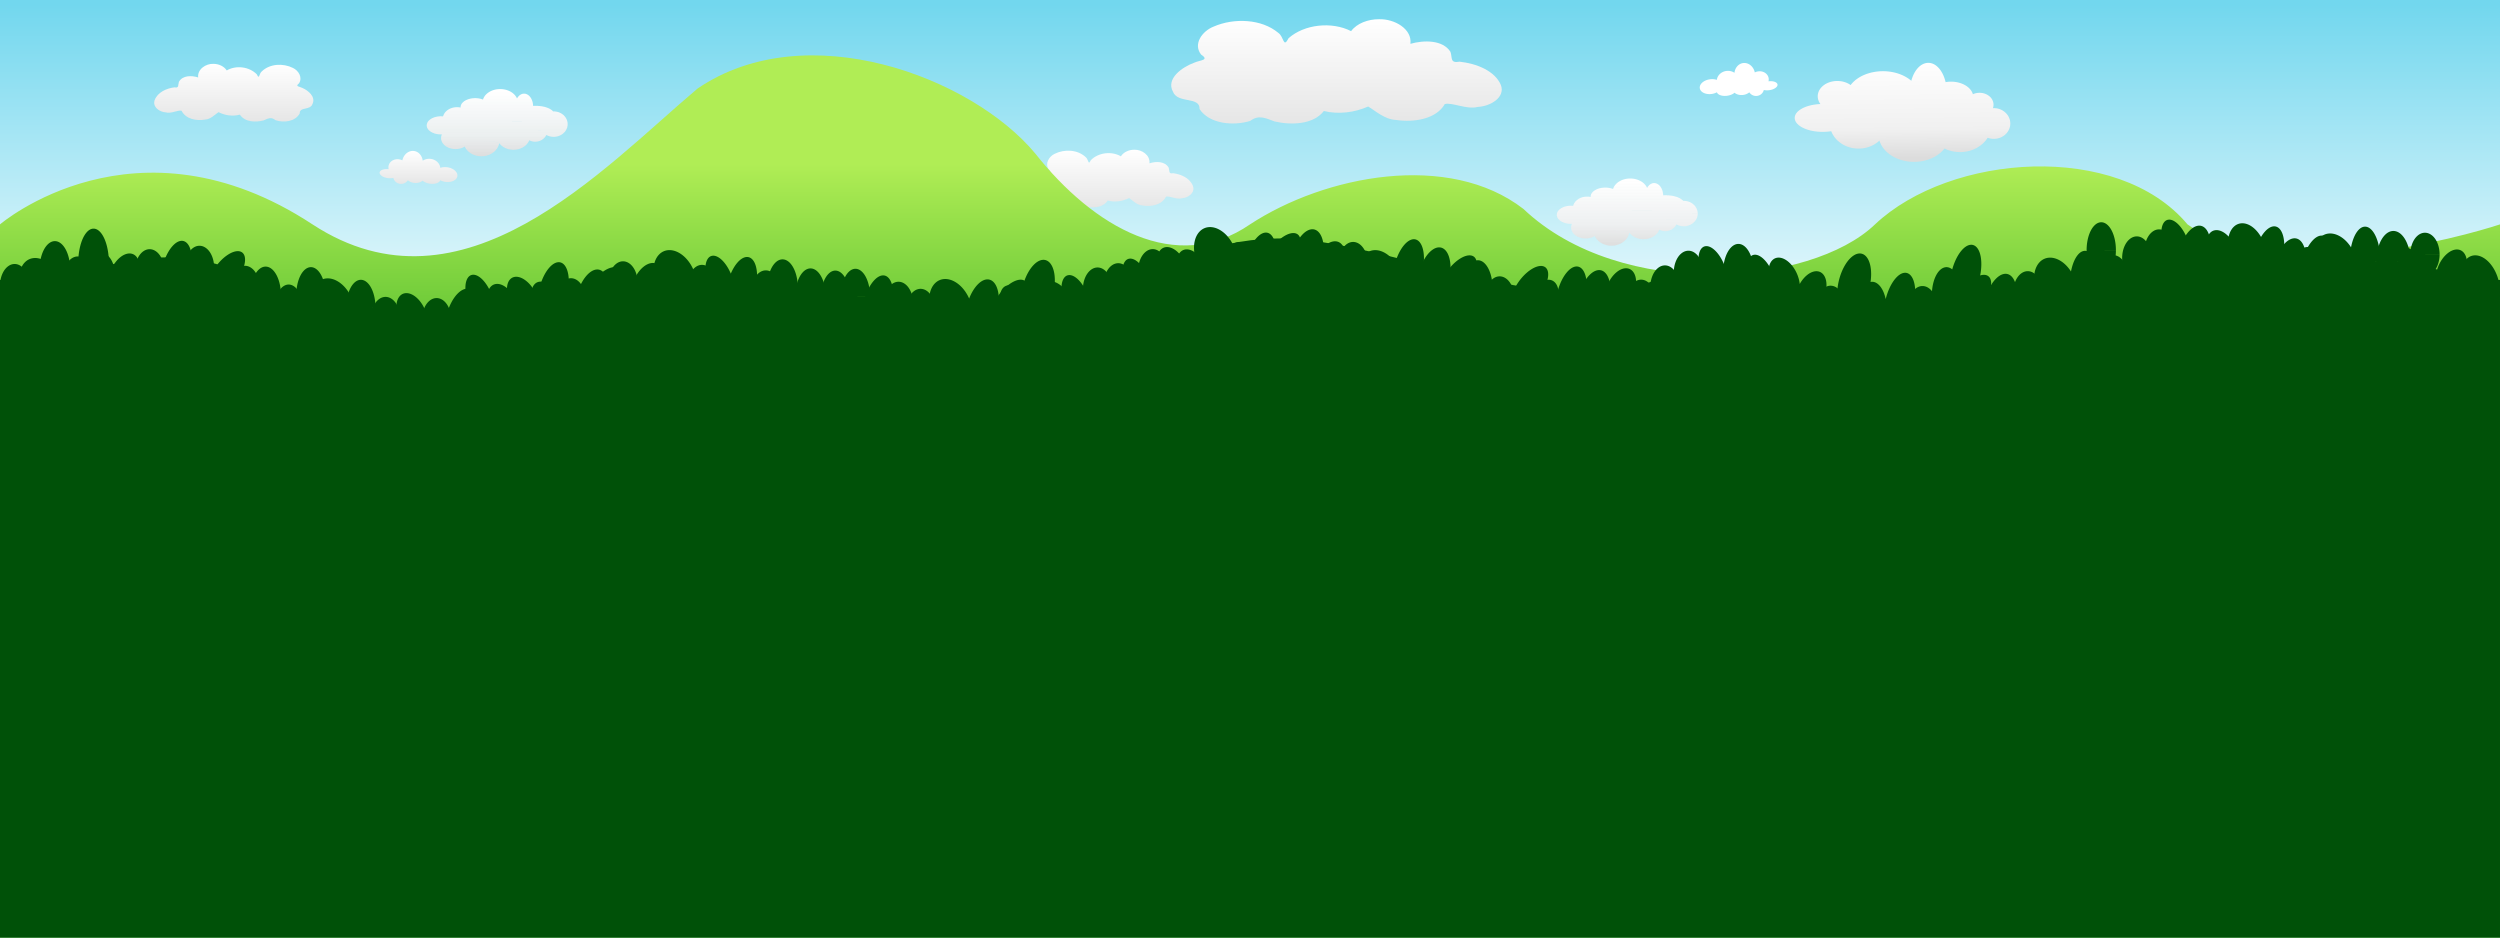 <svg xmlns="http://www.w3.org/2000/svg" xmlns:xlink="http://www.w3.org/1999/xlink" width="1280" height="480"><rect width="100%" height="100%" fill="#333333" stroke="none"/><defs><linearGradient id="prefix__g"><stop offset="0" stop-color="#fff"/><stop offset="1" stop-color="#e6e6e6"/></linearGradient><linearGradient id="prefix__f"><stop offset="0" stop-color="#fff"/><stop offset="1" stop-color="#e6e6e6"/></linearGradient><linearGradient id="prefix__e"><stop offset="0" stop-color="#fff"/><stop offset="1" stop-color="#e6e6e6"/></linearGradient><linearGradient id="prefix__d"><stop offset="0" stop-color="#fff"/><stop offset=".664" stop-color="#f0f0f0" stop-opacity=".941"/><stop offset="1" stop-color="#dcdcdc"/></linearGradient><linearGradient id="prefix__c"><stop offset="0" stop-color="#fff"/><stop offset=".711" stop-color="#f0f0f0"/><stop offset="1" stop-color="#dcdcdc"/></linearGradient><linearGradient id="prefix__b"><stop offset="0" stop-color="#22a418"/><stop offset="1" stop-color="#b0ed55"/></linearGradient><linearGradient id="prefix__a"><stop offset="0" stop-color="#72d7ee"/><stop offset="1" stop-color="#fff"/></linearGradient><linearGradient xlink:href="#prefix__a" id="prefix__j" x1="-37.239" y1="574.662" x2="-37.239" y2="757.683" gradientUnits="userSpaceOnUse"/><linearGradient xlink:href="#prefix__b" id="prefix__r" gradientUnits="userSpaceOnUse" x1="1331.429" y1="267.099" x2="1331.429" y2="122.143" gradientTransform="matrix(1 0 0 1.106 0 -51.076)"/><linearGradient xlink:href="#prefix__c" id="prefix__m" x1="960.315" y1="30.754" x2="960.82" y2="80.969" gradientUnits="userSpaceOnUse"/><linearGradient xlink:href="#prefix__d" id="prefix__l" x1="830.914" y1="92.438" x2="830.914" y2="126.334" gradientUnits="userSpaceOnUse"/><linearGradient xlink:href="#prefix__e" id="prefix__o" x1="504.957" y1="76.781" x2="504.957" y2="106.149" gradientUnits="userSpaceOnUse" gradientTransform="translate(66)"/><linearGradient xlink:href="#prefix__f" id="prefix__k" x1="116.893" y1="32.636" x2="116.893" y2="61.922" gradientUnits="userSpaceOnUse"/><linearGradient xlink:href="#prefix__g" id="prefix__n" x1="212.227" y1="77.321" x2="212.227" y2="94.111" gradientUnits="userSpaceOnUse"/><linearGradient id="prefix__h"><stop offset="0" stop-color="#fff"/><stop offset="1" stop-color="#e6e6e6"/></linearGradient><linearGradient gradientTransform="matrix(-2.077 0 0 1.807 932.84 -49.246)" y2="61.922" x2="116.893" y1="32.636" x1="116.893" gradientUnits="userSpaceOnUse" id="prefix__p" xlink:href="#prefix__h"/><linearGradient id="prefix__i"><stop offset="0" stop-color="#fff"/><stop offset=".664" stop-color="#f0f0f0" stop-opacity=".941"/><stop offset="1" stop-color="#dcdcdc"/></linearGradient><linearGradient gradientTransform="translate(-578.594 -45.793)" y2="126.334" x2="830.914" y1="92.438" x1="830.914" gradientUnits="userSpaceOnUse" id="prefix__q" xlink:href="#prefix__i"/></defs><path d="M0 572.362h1280v480H0z" transform="translate(0 -572.362)" fill="url(#prefix__j)"/><path d="M109.21 32.692c-3.815-.141-8.226 2.763-7.75 6.969-3.264-1.077-7.976-1.172-9.87 2.26-.522 1.736.178 3.294-2.264 2.799-4.065.51-8.656 2.505-10.17 6.607-1.157 3.515 2.603 6.046 5.699 6.206 2.69.828 6.33-1.353 8.123-.816 2.123 4.311 7.7 5.275 12.031 4.51 2.793-.122 5.225-2.702 6.863-3.809 3.324 1.7 7.31 2.3 10.932 1.274 2.567 3.868 8.06 4.045 12.147 2.96 2.276-.987 3.923-1.952 6.023-.143 4.218 1.47 10.063.835 12.472-3.37-.152-3.658 5.4-1.452 6.56-4.924 1.744-3.697-2.242-6.949-5.295-8.232-1.368-.713-3.817-.642-1.64-2.29 2.011-2.94-.243-6.627-3.113-7.917-4.976-2.494-11.78-2.21-15.918 1.768-1.442 1.101-1.196 4.53-2.548 1.518-3.887-3.947-10.637-4.792-15.407-1.995-1.47-2.264-4.244-3.386-6.875-3.375" fill="url(#prefix__k)"/><path d="M834.668 91.395c-4.296 0-7.875 2.308-8.782 5.375a11 11 0 0 0-3.968-.719c-4.142 0-7.5 2.061-7.5 4.625 0 .06-.004.128 0 .188a9.2 9.2 0 0 0-1.813-.188c-3.538 0-6.473 2.034-7.156 4.719a11 11 0 0 0-1.125-.062c-3.994 0-7.25 2.092-7.25 4.656s3.256 4.625 7.25 4.625c.184 0 .35-.023.531-.031a4.35 4.35 0 0 0-.437 1.906c0 3.106 3.313 5.625 7.406 5.625 1.79 0 3.438-.479 4.719-1.281 1.212 2.672 4.095 4.647 7.656 4.937 4.893.398 9.255-2.56 10-6.687 1.483 2.026 4.161 3.406 7.25 3.406 3.794 0 7.041-2.054 8.125-4.875.9.474 1.926.75 3.031.75 2.537 0 4.74-1.422 5.719-3.469a7.6 7.6 0 0 0 3.75.969c3.945 0 7.156-2.9 7.156-6.5h-7.156l7.156-.031c-.004-3.598-3.214-6.5-7.156-6.5-.096 0-.186-.003-.281 0-1.502-1.687-4.883-2.844-8.813-2.844-.488 0-.969-.004-1.437.031-.086-3.494-2.116-6.281-4.625-6.281-1.468 0-2.774.975-3.625 2.469-1.155-2.783-4.594-4.813-8.625-4.813m11.125 16.594c.012.007.019.024.03.031h-13.562zm10 4.469c.007.012.024.018.03.03h-3.218zm-30.688 5.468 8.781.688c.005.007-.005.024 0 .031z" fill="url(#prefix__l)"/><path d="M987.305 32.182c-3.906 0-7.273 3.77-8.719 9.187-3.439-2.99-8.66-4.906-14.5-4.906-7.171 0-13.409 2.868-16.562 7.094-1.787-1.31-4.208-2.094-6.844-2.094-5.523 0-10 3.504-10 7.844 0 1.444.51 2.805 1.375 3.968-7.354.292-13.156 3.342-13.156 7.094 0 3.945 6.391 7.156 14.28 7.156 1.539 0 3.019-.118 4.407-.343 2.004 5.182 7.507 8.906 14 8.906 4.21 0 7.99-1.58 10.688-4.094 1.884 6.236 9.092 10.875 17.718 10.875 6.63 0 12.408-2.743 15.594-6.844 2.35 1.18 5.068 1.844 7.969 1.844 6.092 0 11.4-2.958 14.125-7.344.986.382 2.054.563 3.187.563 4.636 0 8.407-3.504 8.407-7.844 0-4.336-3.774-7.875-8.407-7.875-.171 0-.33.022-.5.031a5.3 5.3 0 0 0 .313-1.812c0-3.351-3.183-6.063-7.125-6.063-1.243 0-2.42.245-3.438.72-1.053-3.674-5.684-6.438-11.218-6.438-.958 0-1.861.094-2.75.25-1.343-5.765-4.782-9.875-8.844-9.875" fill="url(#prefix__m)"/><path d="M892.437 32.293c-2.374.341-4.104 2.424-4.397 4.989-1.137-.79-2.64-1.168-4.208-.942-2.622.377-4.566 2.32-4.804 4.574-1.038-.378-2.31-.489-3.642-.297-3.106.447-5.39 2.482-5.092 4.552.298 2.071 3.062 3.38 6.168 2.934a8 8 0 0 0 2.594-.847c.455 1.35 2.747 2.13 5.336 1.758 1.549-.222 2.863-.8 3.693-1.541 1.067.918 2.73 1.375 4.517 1.118a6.2 6.2 0 0 0 3.062-1.324c.807 1.303 2.393 2.055 4.05 1.817 1.702-.245 2.987-1.474 3.356-3.008.809.19 1.805.245 2.855.094 2.485-.357 4.339-1.66 4.16-2.903-.176-1.21-2.222-1.934-4.624-1.64a3.8 3.8 0 0 0 .096-1.529c-.34-2.345-2.752-3.93-5.373-3.552a5.3 5.3 0 0 0-1.723.532c-.654-3.066-3.263-5.183-6.024-4.785" fill="#fff"/><path d="M212.031 77.32c2.374.342 4.104 2.425 4.398 4.99 1.136-.79 2.638-1.168 4.208-.942 2.62.377 4.565 2.32 4.804 4.574 1.038-.377 2.31-.488 3.642-.297 3.106.447 5.389 2.482 5.09 4.552-.297 2.071-3.06 3.38-6.167 2.934a8 8 0 0 1-2.593-.847c-.456 1.35-2.748 2.13-5.336 1.758-1.55-.222-2.864-.8-3.693-1.541-1.068.918-2.73 1.375-4.518 1.118a6.2 6.2 0 0 1-3.062-1.324c-.807 1.303-2.393 2.055-4.05 1.817-1.702-.245-2.987-1.474-3.355-3.008-.81.191-1.805.245-2.855.094-2.485-.357-4.34-1.66-4.16-2.903.175-1.21 2.221-1.934 4.624-1.64a3.8 3.8 0 0 1-.096-1.529c.339-2.345 2.751-3.93 5.373-3.552.621.089 1.207.26 1.723.532.654-3.066 3.262-5.182 6.023-4.785" fill="url(#prefix__n)"/><path d="M580.763 76.664c3.814-.142 8.226 2.763 7.75 6.968 3.263-1.076 7.975-1.171 9.87 2.26.521 1.737-.178 3.295 2.263 2.8 4.066.51 8.657 2.505 10.17 6.607 1.157 3.515-2.603 6.046-5.699 6.206-2.689.828-6.33-1.353-8.123-.816-2.123 4.311-7.7 5.275-12.03 4.51-2.793-.123-5.225-2.702-6.863-3.809-3.324 1.7-7.31 2.3-10.932 1.274-2.568 3.868-8.06 4.045-12.148 2.96-2.275-.987-3.923-1.953-6.022-.144-4.219 1.47-10.063.835-12.472-3.37.152-3.657-5.401-1.451-6.561-4.923-1.744-3.697 2.243-6.95 5.295-8.232 1.368-.713 3.818-.642 1.64-2.29-2.01-2.94.243-6.628 3.113-7.918 4.977-2.493 11.78-2.208 15.918 1.769 1.443 1.1 1.196 4.529 2.548 1.517 3.888-3.946 10.638-4.79 15.408-1.994 1.47-2.265 4.244-3.386 6.875-3.375" fill="url(#prefix__o)"/><path d="M706.037 9.843c7.922-.255 17.083 4.994 16.095 12.596 6.777-1.946 16.563-2.118 20.498 4.085 1.082 3.137-.37 5.954 4.7 5.059 8.444.923 17.978 4.528 21.122 11.942 2.402 6.354-5.407 10.928-11.836 11.217-5.585 1.497-13.146-2.445-16.87-1.475-4.408 7.793-15.99 9.534-24.986 8.152-5.8-.222-10.85-4.884-14.252-6.885-6.903 3.072-15.18 4.157-22.702 2.302-5.332 6.992-16.74 7.312-25.229 5.35-4.725-1.784-8.147-3.528-12.506-.258-8.761 2.657-20.899 1.509-25.902-6.092.315-6.61-11.217-2.623-13.626-8.899-3.62-6.681 4.659-12.56 10.998-14.879 2.84-1.288 7.928-1.16 3.405-4.138-4.175-5.314.506-11.98 6.466-14.31 10.335-4.508 24.465-3.993 33.058 3.195 2.996 1.99 2.483 8.187 5.292 2.743 8.073-7.133 22.091-8.66 31.997-3.605 3.052-4.092 8.814-6.12 14.278-6.1" fill="url(#prefix__p)"/><path d="M256.074 45.602c-4.296 0-7.875 2.308-8.781 5.375a11 11 0 0 0-3.969-.72c-4.142 0-7.5 2.062-7.5 4.626 0 .06-.004.128 0 .187a9.2 9.2 0 0 0-1.812-.187c-3.539 0-6.474 2.033-7.157 4.719a11 11 0 0 0-1.125-.063c-3.994 0-7.25 2.092-7.25 4.656s3.256 4.625 7.25 4.625c.185 0 .35-.022.532-.03a4.35 4.35 0 0 0-.438 1.905c0 3.107 3.313 5.625 7.406 5.625 1.79 0 3.438-.478 4.72-1.28 1.212 2.672 4.094 4.647 7.655 4.937 4.893.398 9.255-2.56 10-6.688 1.484 2.026 4.162 3.406 7.25 3.406 3.795 0 7.042-2.053 8.125-4.875.901.475 1.927.75 3.032.75 2.536 0 4.739-1.422 5.718-3.468a7.6 7.6 0 0 0 3.75.968c3.945 0 7.157-2.9 7.157-6.5h-7.157l7.157-.03c-.004-3.598-3.214-6.5-7.157-6.5-.096 0-.186-.004-.28 0-1.503-1.687-4.884-2.845-8.813-2.845-.488 0-.97-.003-1.438.032-.086-3.495-2.116-6.282-4.625-6.282-1.468 0-2.774.976-3.625 2.47-1.154-2.784-4.593-4.813-8.625-4.813M267.2 62.195c.012.007.02.025.031.031h-13.562zm10 4.469c.007.012.024.019.031.031h-3.218zm-30.687 5.469 8.78.687c.006.007-.004.024 0 .031z" fill="url(#prefix__q)"/><path d="M0 114.886s69.424-59.561 160 0c76.994 50.384 148.364-28.388 197.143-69.546C412.857 7.406 497.473 39.443 530 78.532c30 37.934 72.254 62.318 110 36.354 38.571-25.29 101.896-37.412 140-7.903 50 47.417 147.143 39.514 180 7.903 38.571-36.354 124.286-42.676 160 0 51.429 36.353 160 0 160 0V480H0z" fill="url(#prefix__r)"/><g fill="#005108"><path d="M0 143.332c53.333 0 84.72-27.039 131.716 1.417 62.961 38.122 135.406 8.343 188.284-1.417 61.415-11.337 130.91 17.004 184.244 17.004 53.333 0 97.575-38.26 150.908-38.26 53.334 0 141.524 44.035 192.325 21.256 44.242-19.839 84.443 14.17 137.777 14.17s110.707-29.758 164.04-29.758c53.334 0 77.373 15.588 130.706 15.588V480H0z"/><path d="M700.299 134.954a7.5 11.071 0 1 1 0-.01l-7.5.01zm-110.643 15.632a13.084 6.346 69.553 1 1 0-.01l-7.5-5.704zm-144.169 1.326a7.5 14.285 0 1 1 0-.013l-7.5.013zm207.516-18.815a15.697 7.337-76.446 1 1 .002-.014l-7.502.014zm-103.766 22.402a11.98 6.93 62.056 1 1-.003-.01l-7.497.01zm-126.405-3.424a7.857 14.642 0 1 1 0-.013l-7.857.013zm56.002 6.882a7.5 11.071 0 1 1 0-.01l-7.5.01zm59.388-4.09a7.5 11.071 0 1 1 0-.01l-7.5.01zm79.96-15.163a11.681 7.108 66.296 1 1-.002-.01l-7.498.01z"/><path d="M639.61 133.989a11.681 7.108-66.296 1 1 .002-.01l-7.502.01zm-59.567 11.848a7.5 11.071 0 1 1 0-.01l-7.5.01zm84.059-15.7a13.084 6.346-52.45 1 1 .005-.01l-7.505.01zm-166.675 26.425a14.868 10.295 67.409 1 1-.003-.013l-10.712.013z"/><path d="M677.532 131.649a16.061 8.036-76.168 1 1 .002-.015l-8.217.015zm-277.94 17.863a7.5 11.071 0 1 1 0-.01l-7.5.01zm158.879 9.506a13.084 6.346 69.553 1 1 0-.01l-7.5-5.704zm-123.272-6.185a7.5 14.285 0 1 1 0-.013l-7.5.013zm21.831 2.176a15.697 7.337-76.446 1 1 .002-.014l-7.502.014zm70.9 2.473a11.98 6.93 62.056 1 1-.003-.01l-7.497.01z"/><path d="M408.503 147.44a7.857 14.642 0 1 1 0-.013l-7.857.013zm59.032 7.893a7.5 11.071 0 1 1 0-.01l-7.5.01zM597.7 138.63a7.5 11.071 0 1 1 0-.01l-7.5.01z"/><path d="M608.094 138.518a11.681 7.108 66.296 1 1-.002-.01l-7.498.01zm80.282-4.848a11.681 7.108-66.296 1 1 .002-.01l-7.502.01zM569.45 148.028a7.5 11.071 0 1 1 0-.01l-7.5.01zm-44.951 5.981a13.084 6.346-52.45 1 1 .005-.01l-7.505.01zm108.509-24.037a14.868 10.295 67.409 1 1-.003-.013l-10.712.013z"/><path d="M511.175 157.319a16.061 8.036-76.168 1 1 .002-.015l-8.217.015zM84.113 138.664a7.5 11.071 0 1 1 0-.01l-7.5.01zm169.168 20.177a13.084 6.346 69.553 1 1 0-.01l-7.5-5.704zm-86.59-7.765a7.5 14.285 0 1 1 0-.013l-7.5.013zM97.93 137.312a15.697 7.337-76.446 1 1 .002-.014l-7.502.014zm177.562 15.837a11.98 6.93 62.056 1 1-.003-.01l-7.497.01z"/><path d="M155.653 160.33a7.857 14.642 0 1 1 0-.013l-7.857.013zm-46.024-23.421a7.5 11.071 0 1 1 0-.01l-7.5.01zm190.203 16.617a7.5 11.071 0 1 1 0-.01l-7.5.01zm-81.159 8.576a11.681 7.108 66.296 1 1-.002-.01l-7.498.01zm120.423-17.331a11.681 7.108-66.296 1 1 .002-.01l-7.502.01z"/><path d="M231.042 163.689a7.5 11.071 0 1 1 0-.01l-7.5.01zm-107.365-24.286a13.084 6.346-52.45 1 1 .005-.01l-7.505.01zm57.578 16.828a14.868 10.295 67.409 1 1-.003-.013l-10.712.013zm130.103-3.701a16.061 8.036-76.168 1 1 .002-.014l-8.217.015z"/><path d="M132.919 147.161a7.5 11.071 0 1 1 0-.01l-7.5.01zm243.226 1.93a13.084 6.346 69.553 1 1 0-.01l-7.5-5.704zm-183.882 8.462a7.5 14.285 0 1 1 0-.013l-7.5.013zm195.073-11.966a15.697 7.337-76.446 1 1 .002-.014l-7.502.014zm-99.311 10.048a11.98 6.93 62.056 1 1-.003-.01l-7.497.01z"/><path d="M143.85 151.15a7.857 14.642 0 1 1 0-.013l-7.857.013zm61.052 11.933a7.5 11.071 0 1 1 0-.01l-7.5.01zm121.579-18.218a7.5 11.071 0 1 1 0-.01l-7.5.01zm-61.328 12.515a11.681 7.108 66.296 1 1-.002-.01l-7.498.01zM71.18 139.905a11.681 7.108-66.296 1 1 .002-.01l-7.502.01zm295.741 6.782a7.5 11.071 0 1 1 0-.01l-7.5.01z"/><path d="M316.414 147.616a13.084 6.346-52.45 1 1 .005-.01l-7.505.01zm39.818-5.852a14.868 10.295 67.409 1 1-.003-.013l-10.712.013zM244.5 164.059a16.061 8.036-76.168 1 1 .003-.015l-8.217.015zM15 146.24a7.5 11.071 0 1 1 0-.01l-7.5.01zm869.626-2.046a13.084 6.346 69.553 1 1 0-.01l-7.5-5.704zm-120.43 3.346a7.5 14.285 0 1 1 0-.013l-7.5.013zm47.912 2.904a15.697 7.337-76.446 1 1 .002-.014l-7.502.014zM35.95 138.107a7.857 14.642 0 1 1 0-.013l-7.857.013z"/><path d="M775.32 152.566a7.5 11.071 0 1 1 0-.01l-7.5.01zm84.642-5.607a7.5 11.071 0 1 1 0-.01l-7.5.01zm61.272-3.04a11.681 7.108 66.296 1 1-.002-.01l-7.498.01zm-123.529 9.438a11.681 7.108-66.296 1 1 .002-.01l-7.502.01z"/><path d="M871.984 139.445a7.5 11.071 0 1 1 0-.01l-7.5.01zm-81.102 7.534a13.084 6.346-52.45 1 1 .005-.01l-7.505.01zm-73.236-4.889a14.868 10.295 67.409 1 1-.003-.014l-10.712.013zm106.364 12.462a16.061 8.036-76.168 1 1 .003-.015l-8.217.015zm281.685-11.937a7.5 11.071 0 1 1 0-.01l-7.5.01zm-196.19 5.97a13.084 6.346 69.553 1 1 0-.01l-7.5-5.704z"/><path d="M1090.793 146.441a8.763 15.8 0 1 1 0-.014l-8.763.014zm-362.026-9.945a15.697 7.337-76.446 1 1 .002-.014l-7.502.014zm169.161 3.037a7.857 14.642 0 1 1 0-.013l-7.857.013zm-850.609 2.842a7.5 11.071 0 1 1 0-.01l-7.5.01z"/><path d="M58.79 140.319a7.5 11.071 0 1 1 0-.01l-7.5.01zm822.556 7.97a11.681 7.108 66.296 1 1-.002-.01l-7.498.01zm-43.966-.807a11.681 7.108-66.296 1 1 .002-.01l-7.502.01z"/><path d="M847.754 154.263a7.5 11.071 0 1 1 0-.01l-7.5.01zm-93.439-12.708a13.084 6.346-52.45 1 1 .005-.01l-7.505.01zm-722.847 4.249a14.868 10.295 67.409 1 1-.003-.013l-10.712.013z"/><path d="M742 143.35a16.061 8.036-76.168 1 1 .003-.014l-8.217.015zm202.763 14.002a7.5 11.071 0 1 1 0-.01l-7.5.01zm59.344-6.276a7.5 14.285 0 1 1 0-.013l-7.5.013zm10.031-11.744a15.697 7.337-76.446 1 1 .002-.014l-7.502.014zm61.259 6.775a7.857 17.673 0 1 1 0-.016l-7.857.016zm42.021-3.862a11.681 7.108-66.296 1 1 .002-.01l-7.502.01z"/><path d="M1017.682 151.525a13.084 6.346-52.45 1 1 .005-.01l-7.505.01zm45.436-5.901a14.868 10.295 67.409 1 1-.003-.013l-10.712.013zm-105.768.846a16.061 8.036-76.168 1 1 .003-.014l-8.217.015z"/><path d="M966.039 158.563a7.5 14.285 0 1 1 0-.013l-7.5.013zm14.256-4.895a15.697 7.337-76.446 1 1 .002-.014l-7.502.014zm41.377 5.058a7.857 14.642 0 1 1 0-.013l-7.857.013z"/><path d="M991.811 157.527a7.5 11.071 0 1 1 0-.01l-7.5.01zm53.898-7.611a7.5 11.071 0 1 1 0-.01l-7.5.01zm-110.849-.919a11.681 7.108-66.296 1 1 .002-.01l-7.502.01zm281.518 1.857a14.868 10.295 67.409 1 1-.003-.013l-10.712.013z"/><path d="M1032.42 154.462a16.061 8.036-76.168 1 1 .002-.015l-8.217.015zm120.939-13.273a7.5 11.071 0 1 1 0-.01l-7.5.01zm49.243 3.321a7.5 14.285 0 1 1 0-.013l-7.5.013zm-33.405-14.27a15.697 7.337-76.446 1 1 .002-.013l-7.502.014zm51.601 18.285a7.5 11.071 0 1 1 0-.01l-7.5.01z"/><path d="M1232.203 144.939a7.5 11.071 0 1 1 0-.01l-7.5.01zm-87.767-13.112a13.084 6.346-52.45 1 1 .005-.01l-7.505.01zm135.225 13.757a14.689 9.395 72.373 1 1-.002-.013l-9.658.013z"/><path d="M1131.602 129.803a16.061 8.036-76.168 1 1 .002-.015l-8.217.015zm111.253 15.247a13.084 6.346 69.553 1 1 0-.01l-7.5-5.704zm-49.417-10.07a15.697 7.337-76.446 1 1 .002-.013l-7.502.014zm71.262 11.289a11.681 7.108 66.296 1 1-.003-.01l-7.498.01z"/><path d="M1253.329 148.707a7.5 11.071 0 1 1 0-.01l-7.5.01zm-72.922-12.428a16.061 8.036-76.168 1 1 .002-.015l-8.217.015zm-889.474 11.977a15.697 7.337-76.446 1 1 .002-.014l-7.502.014zM55.762 134.745a7.857 17.673 0 1 1 0-.016l-7.857.016zm484.063 12.554a16.061 8.036-76.168 1 1 .002-.015l-8.217.015z"/><path d="M1249.076 130.236a7.5 11.071 0 1 1 0-.01l-7.5.01z"/><path d="M1234.175 134.062a8.763 15.8 0 1 1 0-.014l-8.763.014z"/><path d="M1218.778 133.728a7.857 17.673 0 1 1 0-.016l-7.857.016zm44.022 4.138a11.681 7.108-66.296 1 1 .002-.01l-7.502.01z"/><path d="M1206.499 133.244a14.868 10.295 67.409 1 1-.003-.013l-10.712.013zm-17.409 4.292a7.5 11.071 0 1 1 0-.01l-7.5.01zm-105.746-9.446a7.5 14.285 0 1 1 0-.013l-7.5.013zm18.195 4.015a7.5 11.071 0 1 1 0-.01l-7.5.01z"/><path d="M1112.944 128.519a7.5 11.071 0 1 1 0-.01l-7.5.01zm47.458.645a14.689 9.395 72.373 1 1-.002-.013l-9.658.013zm-38.805 1.466a13.084 6.346 69.553 1 1 0-.01l-7.5-5.705z"/><path d="M1145.441 129.849a11.681 7.108 66.296 1 1-.002-.01l-7.498.01zm-11.37 2.438a7.5 11.071 0 1 1 0-.01l-7.5.01z"/></g></svg>